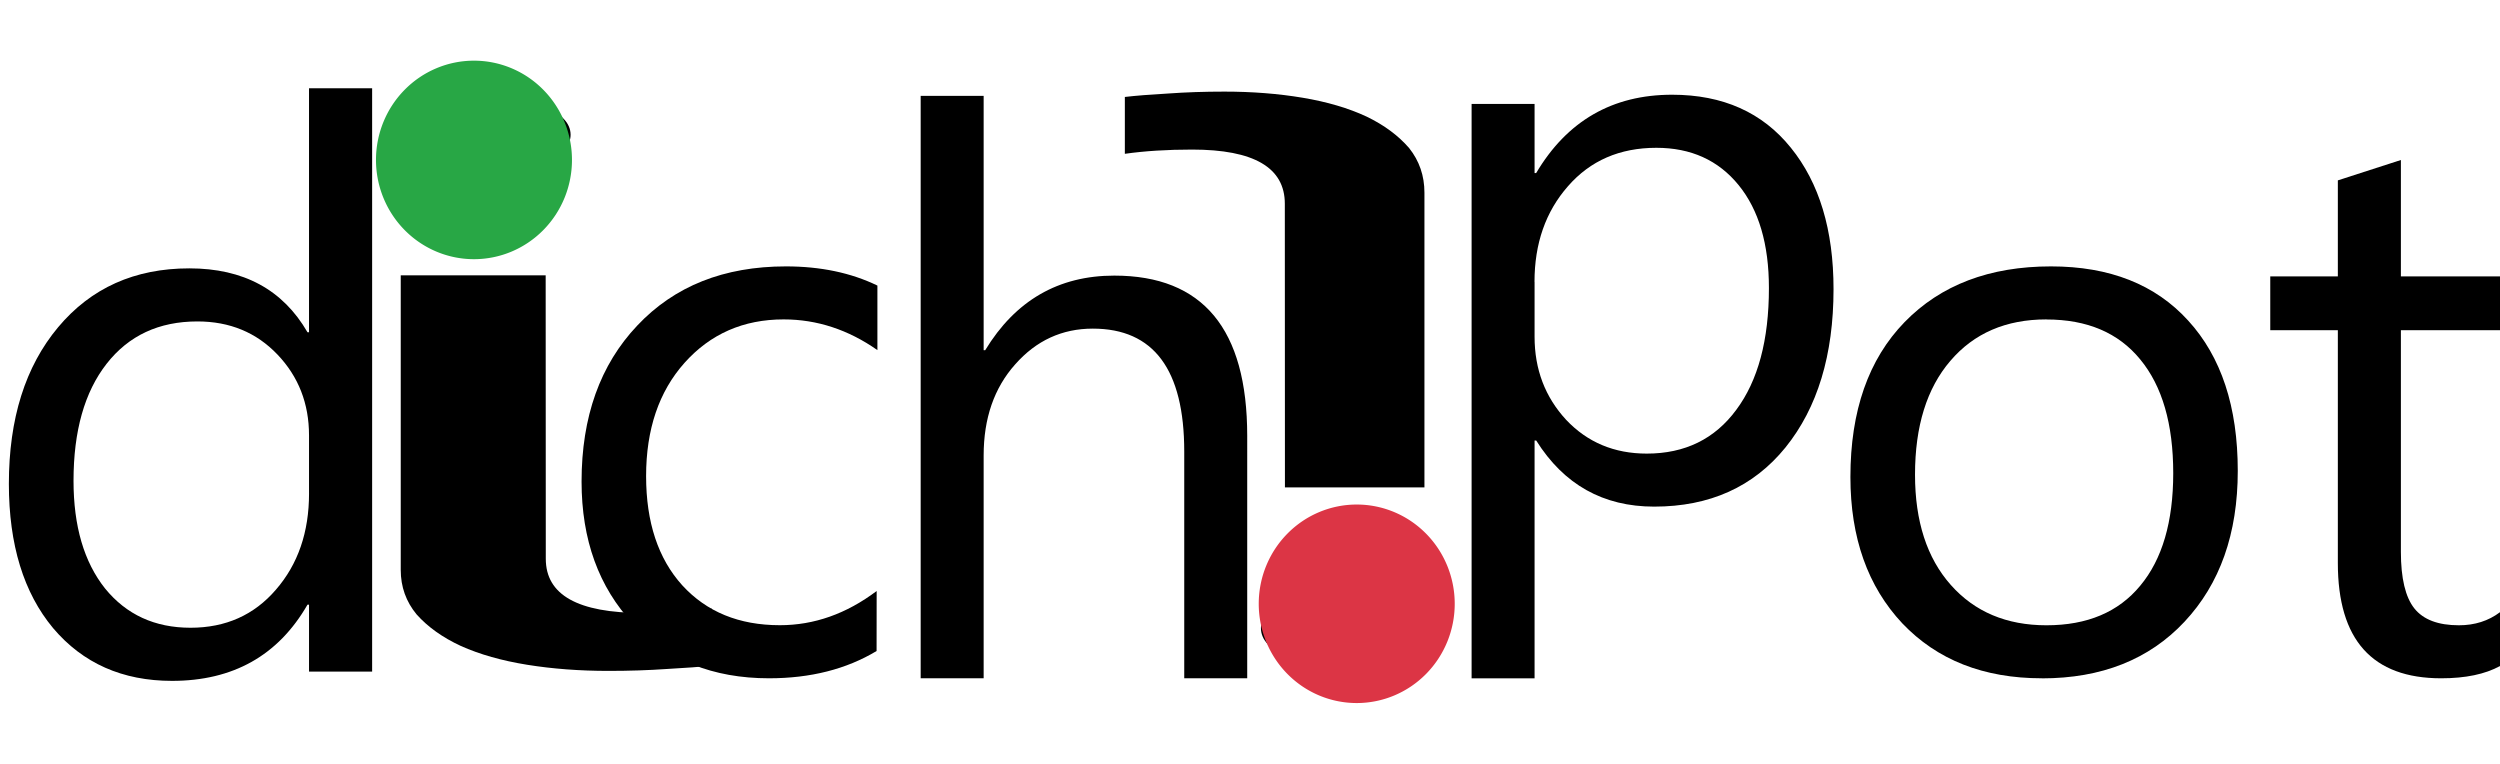 <?xml version="1.0" encoding="UTF-8" standalone="no"?>
<!-- Created with Inkscape (http://www.inkscape.org/) -->

<svg
   xmlns:dc="http://purl.org/dc/elements/1.1/"
   xmlns:cc="http://creativecommons.org/ns#"
   xmlns:rdf="http://www.w3.org/1999/02/22-rdf-syntax-ns#"
   xmlns:svg="http://www.w3.org/2000/svg"
   xmlns="http://www.w3.org/2000/svg"
   xmlns:sodipodi="http://sodipodi.sourceforge.net/DTD/sodipodi-0.dtd"
   xmlns:inkscape="http://www.inkscape.org/namespaces/inkscape"
   width="33.625mm"
   height="10.272mm"
   viewBox="0 0 33.625 10.272"
   version="1.1"
   id="svg6984"
   inkscape:version="0.92.2 (5c3e80d, 2017-08-06)"
   sodipodi:docname="dichipot_logo_couleur.svg">
  <defs
     id="defs6978" />
  <sodipodi:namedview
     id="base"
     pagecolor="#ffffff"
     bordercolor="#666666"
     borderopacity="1.0"
     inkscape:pageopacity="0.0"
     inkscape:pageshadow="2"
     inkscape:zoom="2.8"
     inkscape:cx="30.52645"
     inkscape:cy="7.4979141"
     inkscape:document-units="mm"
     inkscape:current-layer="layer1"
     showgrid="false"
     inkscape:window-width="1920"
     inkscape:window-height="1028"
     inkscape:window-x="-8"
     inkscape:window-y="-8"
     inkscape:window-maximized="1" />
  <g
     inkscape:label="Calque 1"
     inkscape:groupmode="layer"
     id="layer1"
     transform="translate(-76.17,-133.87)">
    <g
       aria-label="d"
       transform="matrix(0.265,0,0,0.265,-0.13,120.915)"
       style="font-style:normal;font-variant:normal;font-weight:normal;font-stretch:normal;font-size:40px;line-height:1.25;font-family:Gisha;-inkscape-font-specification:Gisha;letter-spacing:0px;word-spacing:0px;fill:#000000;fill-opacity:1;stroke:none"
       id="flowRoot6608-2-7-9-0">
      <path
         d="m 306.812,82.975 h -3.203 v -3.398 h -0.078 q -2.227,3.867 -6.875,3.867 -3.77,0 -6.035,-2.676 -2.246,-2.695 -2.246,-7.324 0,-4.961 2.5,-7.949 2.5,-2.988 6.66,-2.988 4.121,0 5.996,3.242 h 0.078 V 53.366 h 3.203 z m -3.203,-9.043 v -2.949 q 0,-2.422 -1.602,-4.102 -1.602,-1.68 -4.062,-1.68 -2.93,0 -4.609,2.148 -1.68,2.148 -1.68,5.938 0,3.457 1.602,5.469 1.621,1.992 4.336,1.992 2.676,0 4.336,-1.934 1.68,-1.934 1.68,-4.883 z"
         id="path7573"
         inkscape:connector-curvature="0" />
    </g>
    <g
       aria-label="i"
       transform="scale(-1.488,-0.672)"
       style="font-style:normal;font-variant:normal;font-weight:normal;font-stretch:normal;font-size:15.751px;line-height:1.25;font-family:Gisha;-inkscape-font-specification:Gisha;letter-spacing:0px;word-spacing:0px;fill:#000000;fill-opacity:1;stroke:none;stroke-width:0.394"
       id="text8209-1-6-74-7">
      <path
         d="m -63.418,-210.965 q -0.338,0 -0.577,-0.231 -0.238,-0.231 -0.238,-0.585 0,-0.354 0.238,-0.585 0.238,-0.238 0.577,-0.238 0.346,0 0.585,0.238 0.246,0.231 0.246,0.585 0,0.338 -0.246,0.577 -0.238,0.238 -0.585,0.238 z m 0.615,7.676 q 0,1.084 0.838,1.084 0.338,0 0.608,-0.085 v 1.138 q -0.146,0.038 -0.392,0.069 -0.238,0.038 -0.508,0.038 -0.377,0 -0.708,-0.123 -0.331,-0.123 -0.577,-0.377 -0.238,-0.254 -0.385,-0.631 -0.138,-0.385 -0.138,-0.892 v -5.899 h 1.261 z"
         style="font-style:normal;font-variant:normal;font-weight:normal;font-stretch:normal;font-family:Gisha;-inkscape-font-specification:Gisha;fill:#000000;fill-opacity:1;stroke-width:0.394"
         id="path7576"
         inkscape:connector-curvature="0" />
    </g>
    <g
       aria-label="i"
       transform="scale(1.517,0.659)"
       style="font-style:normal;font-variant:normal;font-weight:normal;font-stretch:normal;font-size:16.052px;line-height:1.25;font-family:Gisha;-inkscape-font-specification:Gisha;letter-spacing:0px;word-spacing:0px;fill:#000000;fill-opacity:1;stroke:none;stroke-width:0.401"
       id="text8345-1-8-8">
      <path
         d="m 54.423,206.724 q -0.345,0 -0.588,-0.235 -0.243,-0.235 -0.243,-0.596 0,-0.361 0.243,-0.596 0.243,-0.243 0.588,-0.243 0.353,0 0.596,0.243 0.251,0.235 0.251,0.596 0,0.345 -0.251,0.588 -0.243,0.243 -0.596,0.243 z m 0.627,7.822 q 0,1.105 0.854,1.105 0.345,0 0.619,-0.086 v 1.16 q -0.149,0.039 -0.4,0.07 -0.243,0.039 -0.517,0.039 -0.384,0 -0.721,-0.125 -0.337,-0.125 -0.588,-0.384 -0.243,-0.259 -0.392,-0.643 -0.141,-0.392 -0.141,-0.909 v -6.012 h 1.285 z"
         style="font-style:normal;font-variant:normal;font-weight:normal;font-stretch:normal;font-family:Gisha;-inkscape-font-specification:Gisha;fill:#000000;fill-opacity:1;stroke-width:0.401"
         id="path7579"
         inkscape:connector-curvature="0" />
    </g>
    <g
       aria-label="c"
       style="font-style:normal;font-variant:normal;font-weight:normal;font-stretch:normal;font-size:10.583px;line-height:1.25;font-family:Gisha;-inkscape-font-specification:Gisha;letter-spacing:0px;word-spacing:0px;fill:#000000;fill-opacity:1;stroke:none;stroke-width:0.265"
       id="text8349-5-0-9">
      <path
         d="m 87.96,142.626 q -0.61,0.367 -1.447,0.367 -1.132,0 -1.829,-0.734 -0.692,-0.739 -0.692,-1.912 0,-1.307 0.749,-2.098 0.749,-0.796 2,-0.796 0.698,0 1.23,0.258 v 0.868 q -0.589,-0.413 -1.261,-0.413 -0.811,0 -1.333,0.584 -0.517,0.579 -0.517,1.524 0,0.93 0.486,1.468 0.491,0.537 1.313,0.537 0.692,0 1.302,-0.46 z"
         style="font-style:normal;font-variant:normal;font-weight:normal;font-stretch:normal;font-family:Gisha;-inkscape-font-specification:Gisha;stroke-width:0.265"
         id="path7582"
         inkscape:connector-curvature="0" />
    </g>
    <g
       aria-label="h"
       style="font-style:normal;font-variant:normal;font-weight:normal;font-stretch:normal;font-size:10.583px;line-height:1.25;font-family:Gisha;-inkscape-font-specification:Gisha;letter-spacing:0px;word-spacing:0px;fill:#000000;fill-opacity:1;stroke:none;stroke-width:0.265"
       id="text8353-8-3-3">
      <path
         d="m 92.945,142.993 h -0.847 v -3.049 q 0,-1.654 -1.23,-1.654 -0.62,0 -1.044,0.481 -0.424,0.475 -0.424,1.225 v 2.997 h -0.847 v -7.834 h 0.847 v 3.421 h 0.021 q 0.61,-1.003 1.736,-1.003 1.788,0 1.788,2.155 z"
         style="font-style:normal;font-variant:normal;font-weight:normal;font-stretch:normal;font-family:Gisha;-inkscape-font-specification:Gisha;stroke-width:0.265"
         id="path7585"
         inkscape:connector-curvature="0" />
    </g>
    <g
       aria-label="p"
       style="font-style:normal;font-variant:normal;font-weight:normal;font-stretch:normal;font-size:10.583px;line-height:1.25;font-family:Gisha;-inkscape-font-specification:Gisha;letter-spacing:0px;word-spacing:0px;fill:#000000;fill-opacity:1;stroke:none;stroke-width:0.265"
       id="text8357-9-8-1">
      <path
         d="m 96.831,139.795 h -0.021 v 3.199 h -0.847 v -7.726 h 0.847 v 0.93 h 0.021 q 0.625,-1.054 1.829,-1.054 1.023,0 1.597,0.713 0.574,0.708 0.574,1.902 0,1.328 -0.646,2.129 -0.646,0.796 -1.767,0.796 -1.028,0 -1.586,-0.889 z m -0.021,-2.134 v 0.739 q 0,0.656 0.424,1.116 0.429,0.455 1.085,0.455 0.77,0 1.204,-0.589 0.439,-0.589 0.439,-1.638 0,-0.884 -0.408,-1.385 -0.408,-0.501 -1.106,-0.501 -0.739,0 -1.189,0.517 -0.45,0.512 -0.45,1.287 z"
         style="font-style:normal;font-variant:normal;font-weight:normal;font-stretch:normal;font-family:Gisha;-inkscape-font-specification:Gisha;fill:#000000;stroke-width:0.265"
         id="path7588"
         inkscape:connector-curvature="0" />
    </g>
    <g
       aria-label="o"
       style="font-style:normal;font-variant:normal;font-weight:normal;font-stretch:normal;font-size:10.583px;line-height:1.25;font-family:Gisha;-inkscape-font-specification:Gisha;letter-spacing:0px;word-spacing:0px;fill:#000000;fill-opacity:1;stroke:none;stroke-width:0.265"
       id="text8361-4-9-5">
      <path
         d="m 103.632,142.993 q -1.173,0 -1.876,-0.739 -0.698,-0.744 -0.698,-1.969 0,-1.333 0.729,-2.083 0.729,-0.749 1.969,-0.749 1.183,0 1.845,0.729 0.667,0.729 0.667,2.021 0,1.266 -0.718,2.031 -0.713,0.76 -1.917,0.76 z m 0.062,-4.827 q -0.816,0 -1.292,0.558 -0.475,0.553 -0.475,1.53 0,0.941 0.481,1.483 0.481,0.543 1.287,0.543 0.822,0 1.261,-0.532 0.444,-0.532 0.444,-1.514 0,-0.992 -0.444,-1.53 -0.439,-0.537 -1.261,-0.537 z"
         style="font-style:normal;font-variant:normal;font-weight:normal;font-stretch:normal;font-family:Gisha;-inkscape-font-specification:Gisha;stroke-width:0.265"
         id="path7591"
         inkscape:connector-curvature="0" />
    </g>
    <g
       aria-label="t"
       style="font-style:normal;font-variant:normal;font-weight:normal;font-stretch:normal;font-size:10.583px;line-height:1.25;font-family:Gisha;-inkscape-font-specification:Gisha;letter-spacing:0px;word-spacing:0px;fill:#000000;fill-opacity:1;stroke:none;stroke-width:0.265"
       id="text8365-3-9-0">
      <path
         d="m 109.795,142.828 q -0.3,0.165 -0.791,0.165 -1.39,0 -1.39,-1.55 v -3.132 h -0.909 V 137.588 h 0.909 v -1.292 l 0.848,-0.274 v 1.566 h 1.333 v 0.723 h -1.333 v 2.982 q 0,0.532 0.181,0.76 0.181,0.227 0.599,0.227 0.32,0 0.553,-0.176 z"
         style="font-style:normal;font-variant:normal;font-weight:normal;font-stretch:normal;font-family:Gisha;-inkscape-font-specification:Gisha;stroke-width:0.265"
         id="path7594"
         inkscape:connector-curvature="0" />
    </g>
    <path
       style="fill:#28a745;fill-opacity:1;stroke:#17eb00;stroke-width:1.633;stroke-linecap:square;stroke-linejoin:miter;stroke-miterlimit:4;stroke-dasharray:none;stroke-opacity:0;paint-order:fill markers stroke"
       d="m 83.863,136.021 a 1.318,1.335 0 0 1 -1.318,1.335 1.318,1.335 0 0 1 -1.318,-1.335 1.318,1.335 0 0 1 1.318,-1.335 1.318,1.335 0 0 1 1.318,1.335 z"
       id="path6730-8"
       inkscape:connector-curvature="0" />
    <path
       style="fill:#dc3545;fill-opacity:1;stroke:#17eb00;stroke-width:1.633;stroke-linecap:square;stroke-linejoin:miter;stroke-miterlimit:4;stroke-dasharray:none;stroke-opacity:0;paint-order:fill markers stroke"
       d="m 95.736,141.991 a 1.318,1.335 0 0 1 -1.318,1.335 1.318,1.335 0 0 1 -1.318,-1.335 1.318,1.335 0 0 1 1.318,-1.335 1.318,1.335 0 0 1 1.318,1.335 z"
       id="path6730-9-4"
       inkscape:connector-curvature="0" />
  </g>
</svg>
